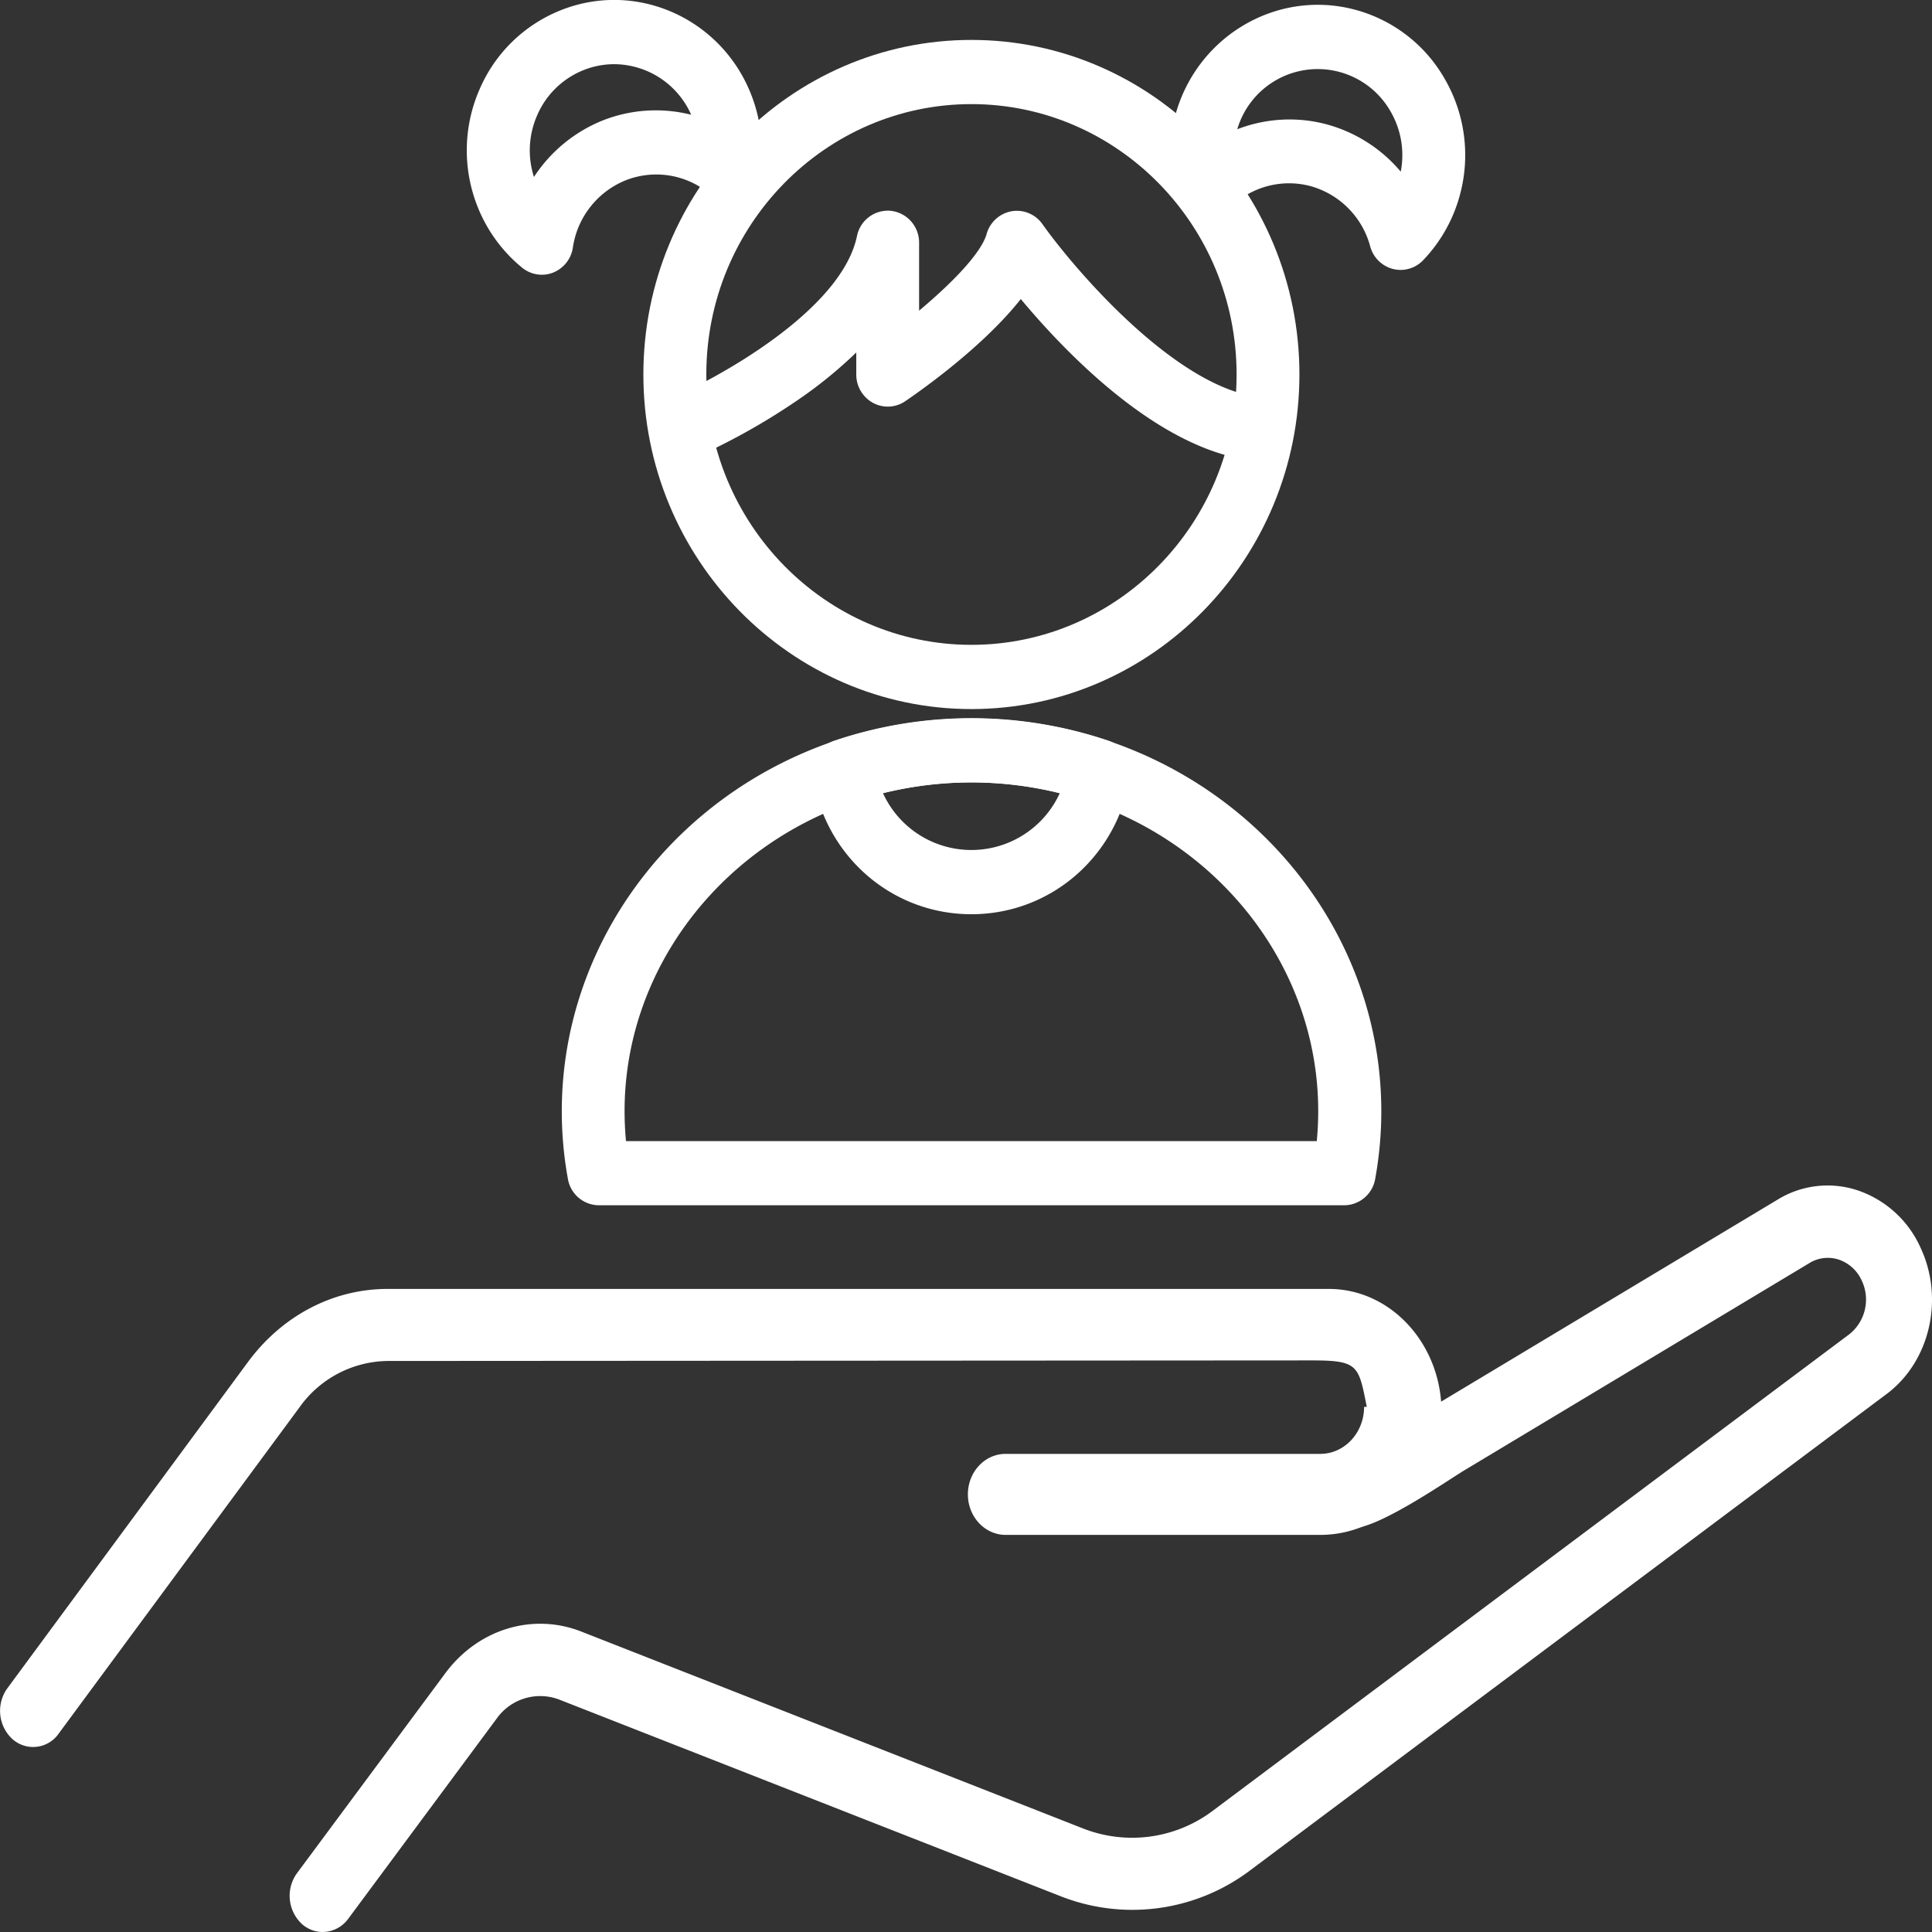 <svg fill="#fff" id="Layer_1" data-name="Layer 1" xmlns="http://www.w3.org/2000/svg" viewBox="0 0 512 512"><rect x="0" y="0" width="512" height="512" fill="#333333" stroke="none"/><title>5</title><path d="M128.78,557.59a8.22,8.22,0,0,1-5.51-2.15A10.2,10.2,0,0,1,122,542l39.31-53c8.66-11.68,23.17-16.11,36.1-11l133,52.19a35.54,35.54,0,0,0,34.44-4.85L533.38,399.18a11.75,11.75,0,0,0,3.27-14.27,10.33,10.33,0,0,0-6-5.49,9.3,9.3,0,0,0-7.82.88l-91.36,54.87c-5,3-26.74,18.21-31.64,15s9-15,6-30.06c-2.52-12.64-2-14-15-14l-244.72.15a29.09,29.09,0,0,0-23.43,12.26L58.85,505a8.24,8.24,0,0,1-12.31,1.43A10.21,10.21,0,0,1,45.24,493L109,406.54c9.08-12.31,22.59-19.37,37-19.37H395.46c15.6,0,28.44,13.16,29.74,29.87l89.18-53.54a25.27,25.27,0,0,1,21.31-2.42,28.15,28.15,0,0,1,16.49,15c6.44,13.57,2.61,30.31-8.92,38.94L374.77,541.12a51.82,51.82,0,0,1-50.22,7.06L191.5,496a14.14,14.14,0,0,0-16.62,5.08l-39.3,53A8.48,8.48,0,0,1,128.78,557.59Z" transform="translate(-43.29 -45.59)"/><path d="M393.19,452.35h-83.4c-5.52,0-10-4.81-10-10.74s4.48-10.73,10-10.73h83.4c6.4,0,11.6-5.59,11.6-12.46h20v3.87a11.35,11.35,0,0,1-1,4.76C420.2,441.59,407.84,452.35,393.19,452.35Z" transform="translate(-43.29 -45.59)"/><path d="M414.47,117.12a8.63,8.63,0,0,1-2.07-.26,8.45,8.45,0,0,1-6-6,22.65,22.65,0,0,0-16-16,22.16,22.16,0,0,0-21.55,6.19,8.25,8.25,0,0,1-8,2.31,8.43,8.43,0,0,1-6-5.93,40.52,40.52,0,0,1-.26-20.66C360,55.58,381.27,42.68,402.15,48.1a38.9,38.9,0,0,1,23.94,18.28,40.28,40.28,0,0,1,4.27,30.18h0a40,40,0,0,1-9.93,18A8.28,8.28,0,0,1,414.47,117.12ZM385,77.25a38.27,38.27,0,0,1,9.59,1.22,39,39,0,0,1,19.91,12.61,23.06,23.06,0,0,0-2.72-16,22.22,22.22,0,0,0-40.6,4.76A38.58,38.58,0,0,1,385,77.25Z" transform="translate(-43.29 -45.59)"/><path d="M300.72,233.5c-47.93,0-86.93-39.78-86.93-88.67s39-88.66,86.93-88.66,86.93,39.77,86.93,88.66S348.65,233.5,300.72,233.5Zm0-160.32c-38.74,0-70.25,32.15-70.25,71.65s31.51,71.65,70.25,71.65S371,184.34,371,144.83,339.45,73.18,300.72,73.18Z" transform="translate(-43.29 -45.59)"/><path d="M377.5,167.84c-25.67-1.57-51.24-28.08-63.69-43-9.95,12.64-26.52,24.29-30.63,27.08a8.2,8.2,0,0,1-8.56.42,8.54,8.54,0,0,1-4.41-7.5V139a118.65,118.65,0,0,1-16.89,13.54,173.53,173.53,0,0,1-26.7,14.7l-6.37-15.72c12.53-5.3,46-23.43,50.15-43.38a8.36,8.36,0,0,1,9-6.68,8.45,8.45,0,0,1,7.46,8.46v18c8.53-7.14,16.46-15.19,17.9-20.34a8.41,8.41,0,0,1,6.58-6,8.28,8.28,0,0,1,8.2,3.4c8.74,12.31,36.36,44.57,58.93,46Z" transform="translate(-43.29 -45.59)"/><path d="M399.48,365H202a8.39,8.39,0,0,1-8.2-6.93,100,100,0,0,1-1.63-18c0-43.91,29-83.32,72.13-98.07a113.54,113.54,0,0,1,72.93,0c43.14,14.74,72.12,54.15,72.12,98.06a100,100,0,0,1-1.63,18A8.39,8.39,0,0,1,399.48,365ZM209.19,348H392.25c.25-2.63.38-5.29.38-8,0-36.59-24.41-69.52-60.75-81.93a97.29,97.29,0,0,0-62.32,0c-36.34,12.42-60.75,45.35-60.75,81.94C208.81,342.66,208.93,345.32,209.19,348Z" transform="translate(-43.29 -45.59)"/><path d="M300.72,287.87c-21.06,0-38.75-15.37-42.05-36.54a8.52,8.52,0,0,1,5.58-9.4,113.48,113.48,0,0,1,72.94,0,8.52,8.52,0,0,1,5.58,9.4C339.46,272.5,321.78,287.87,300.72,287.87Zm-23.44-32.1a25.75,25.75,0,0,0,46.87,0,98.11,98.11,0,0,0-46.87,0Z" transform="translate(-43.29 -45.59)"/><path d="M186.88,118.4a8.29,8.29,0,0,1-5.21-1.86,39.77,39.77,0,0,1-12-16.65,40.34,40.34,0,0,1,.65-30.49,39.15,39.15,0,0,1,21.59-21.1c20.08-8,42.77,2.21,50.58,22.69h0a40.62,40.62,0,0,1,2.2,20.54,8.48,8.48,0,0,1-5.23,6.62,8.21,8.21,0,0,1-8.24-1.3,22.07,22.07,0,0,0-22.11-3.48,22.78,22.78,0,0,0-14,17.81,8.48,8.48,0,0,1-5.21,6.64A8.2,8.2,0,0,1,186.88,118.4Zm19.19-55.8a21.83,21.83,0,0,0-8.1,1.56A22.43,22.43,0,0,0,185.6,76.25a23.09,23.09,0,0,0-.81,16.24,39.25,39.25,0,0,1,18.28-15A38.33,38.33,0,0,1,226.46,76,22.43,22.43,0,0,0,206.07,62.6Z" transform="translate(-43.29 -45.59)"/></svg>